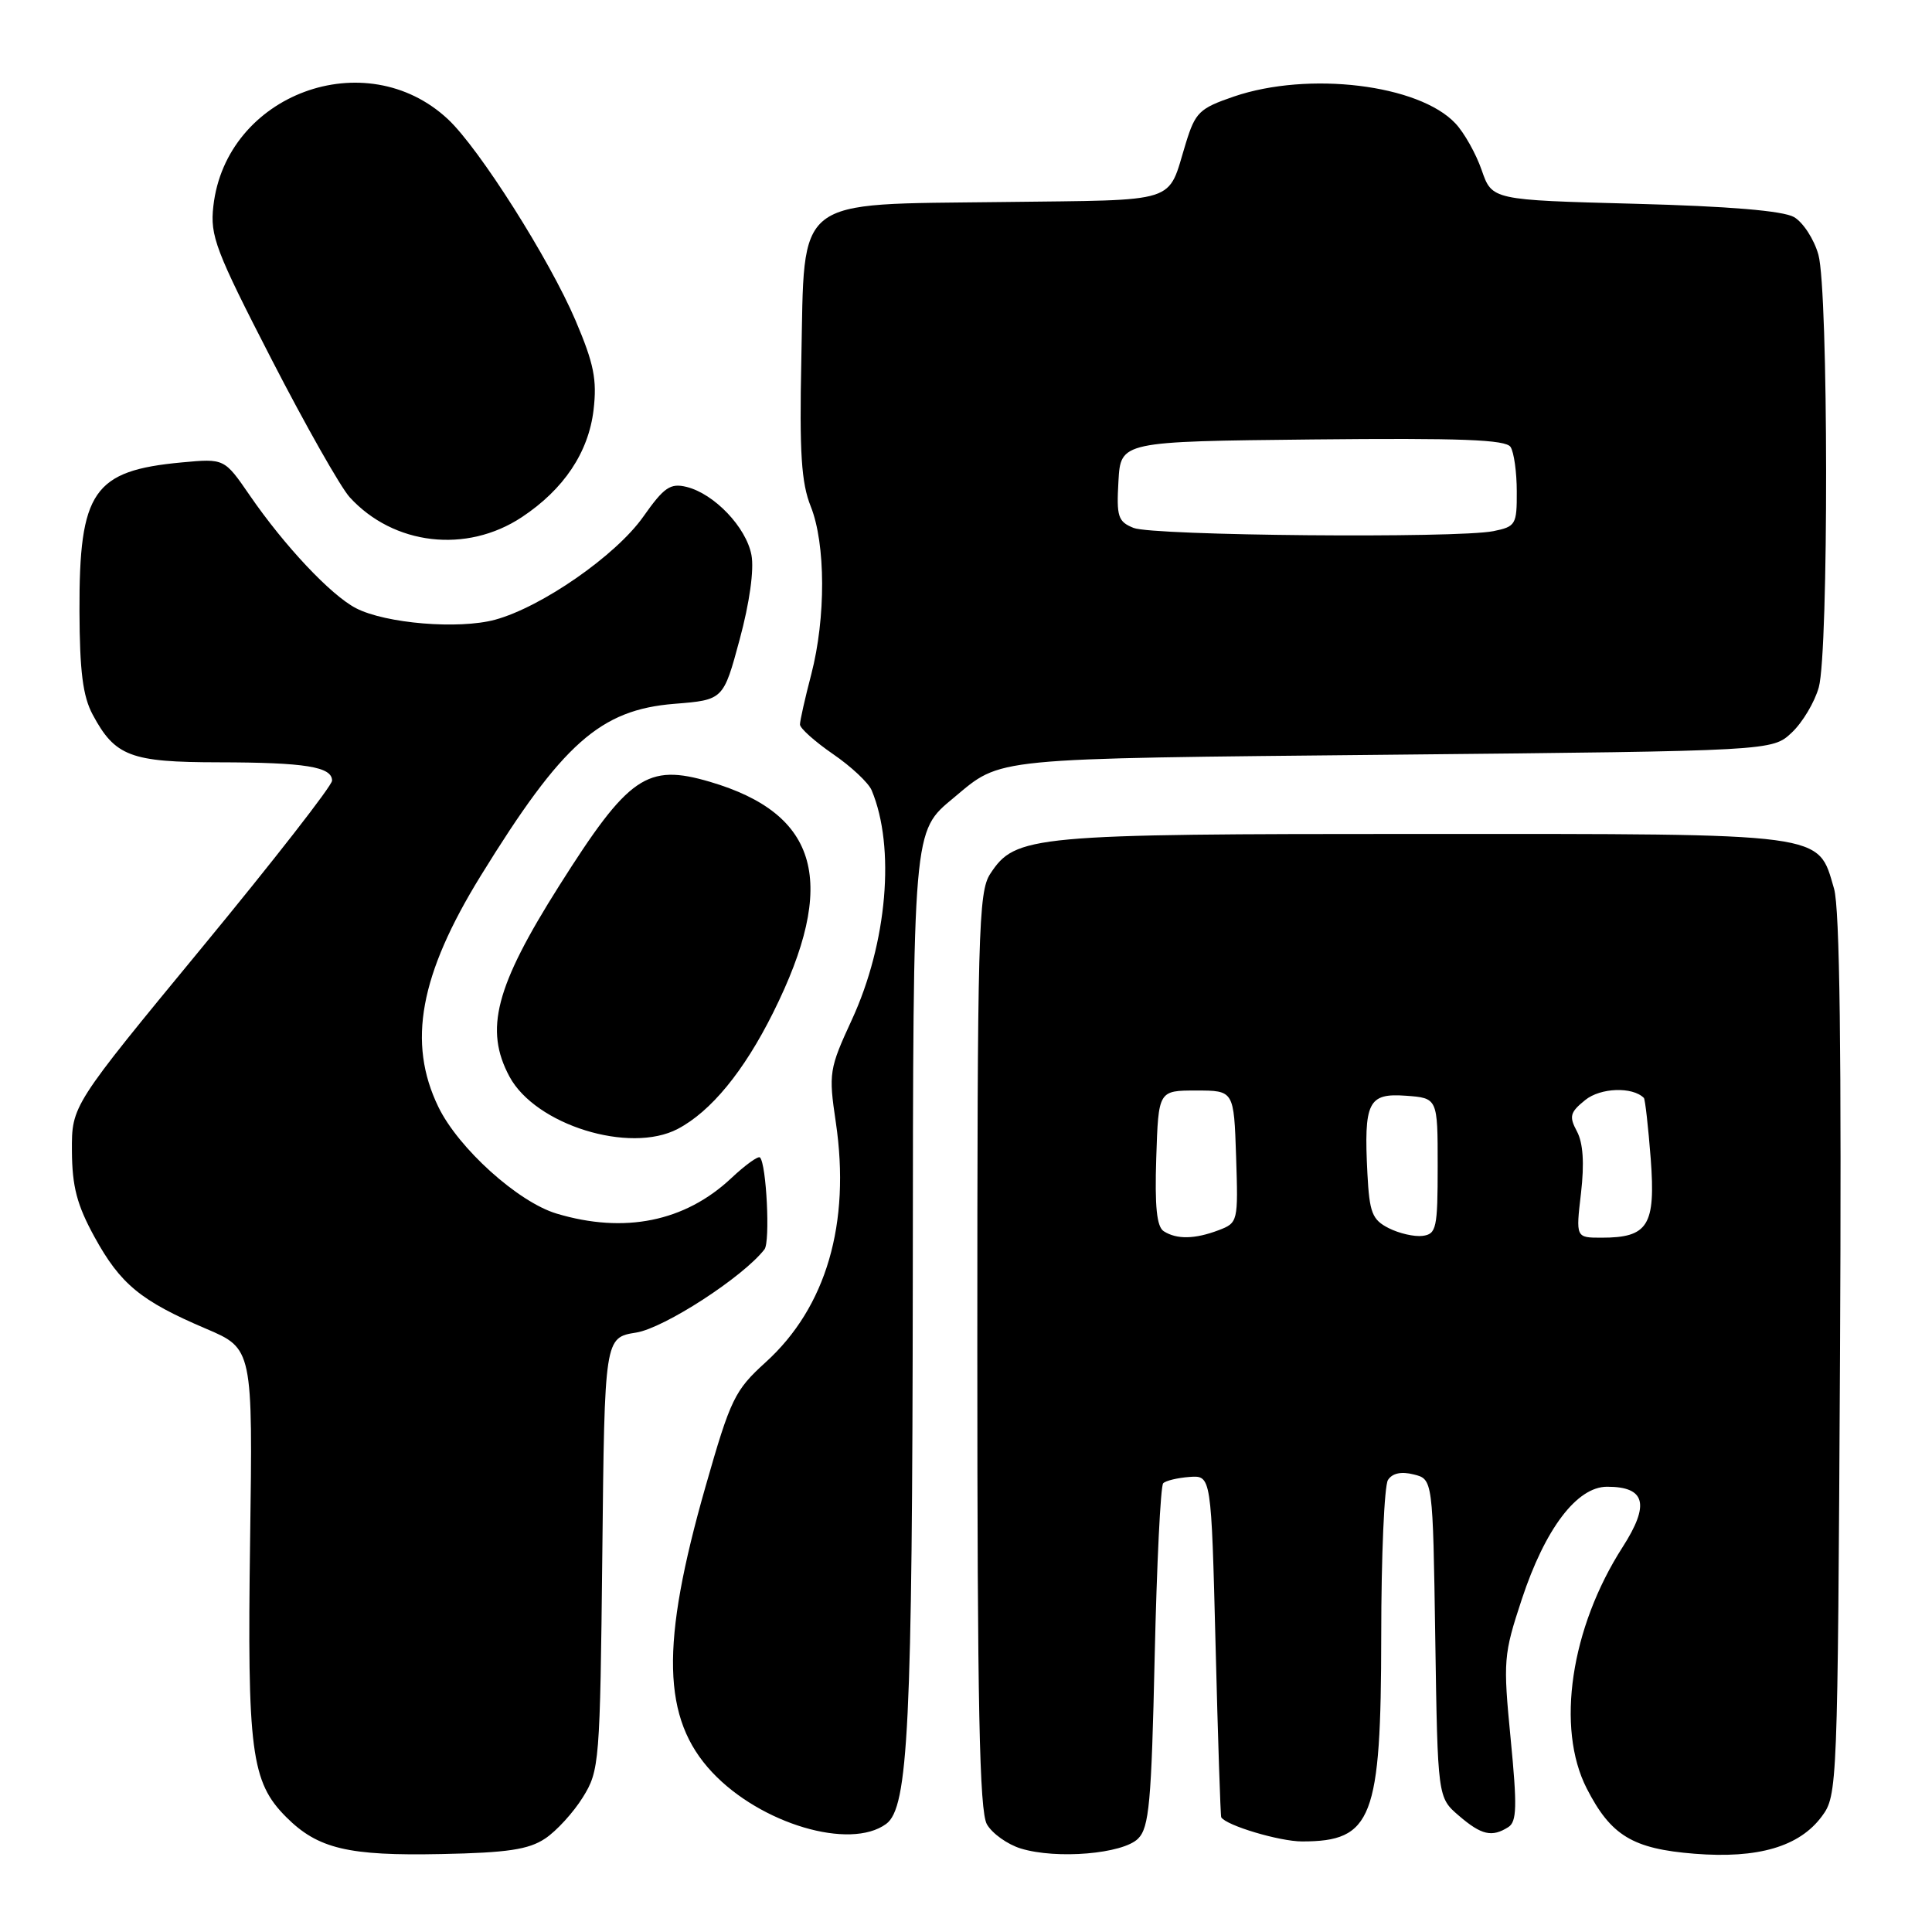 <?xml version="1.0" encoding="UTF-8" standalone="no"?>
<!DOCTYPE svg PUBLIC "-//W3C//DTD SVG 1.1//EN" "http://www.w3.org/Graphics/SVG/1.1/DTD/svg11.dtd" >
<svg xmlns="http://www.w3.org/2000/svg" xmlns:xlink="http://www.w3.org/1999/xlink" version="1.1" viewBox="0 0 256 256">
 <g >
 <path fill="currentColor"
d=" M 72.23 243.62 C 73.74 242.62 75.99 240.15 77.23 238.15 C 79.43 234.61 79.51 233.62 79.81 205.87 C 80.11 177.24 80.11 177.24 84.31 176.57 C 88.03 175.97 98.49 169.19 101.30 165.54 C 102.07 164.54 101.56 154.23 100.70 153.37 C 100.47 153.13 98.75 154.37 96.89 156.12 C 90.75 161.88 82.74 163.50 73.76 160.81 C 68.64 159.28 60.73 152.14 58.08 146.66 C 53.96 138.15 55.61 129.17 63.71 116.03 C 74.51 98.51 79.53 94.05 89.36 93.26 C 95.85 92.74 95.85 92.74 98.01 84.73 C 99.32 79.89 99.94 75.47 99.57 73.54 C 98.88 69.87 94.65 65.43 90.98 64.52 C 88.82 63.99 87.99 64.56 85.24 68.46 C 81.62 73.60 71.77 80.44 65.59 82.12 C 60.76 83.42 51.10 82.62 47.17 80.59 C 43.85 78.87 37.69 72.33 33.08 65.62 C 29.73 60.75 29.73 60.75 24.11 61.27 C 12.35 62.36 10.48 65.08 10.53 81.00 C 10.56 88.96 10.98 92.27 12.28 94.69 C 15.24 100.22 17.30 101.00 28.97 101.01 C 40.48 101.03 44.00 101.60 44.00 103.44 C 44.00 104.10 36.24 114.06 26.75 125.57 C 9.50 146.50 9.50 146.50 9.53 152.50 C 9.56 157.23 10.19 159.65 12.52 163.90 C 15.95 170.15 18.64 172.37 27.25 176.04 C 33.50 178.70 33.50 178.70 33.14 204.10 C 32.75 232.07 33.27 236.12 37.93 240.78 C 42.12 244.97 46.14 245.93 58.50 245.67 C 67.23 245.50 70.06 245.07 72.23 243.62 Z  M 150.80 243.63 C 152.27 242.17 152.57 238.85 153.00 219.55 C 153.28 207.24 153.78 196.88 154.13 196.54 C 154.47 196.19 156.05 195.82 157.63 195.70 C 160.50 195.50 160.50 195.50 161.07 218.00 C 161.38 230.38 161.72 240.64 161.82 240.80 C 162.48 241.89 169.55 244.00 172.53 244.00 C 181.84 244.00 183.00 241.01 183.02 216.80 C 183.02 206.18 183.43 196.88 183.91 196.11 C 184.48 195.21 185.67 194.95 187.32 195.37 C 189.86 196.00 189.86 196.00 190.18 217.09 C 190.50 238.18 190.50 238.18 193.31 240.59 C 196.30 243.16 197.69 243.48 199.86 242.10 C 200.99 241.39 201.04 239.33 200.17 230.41 C 199.16 220.02 199.22 219.26 201.65 211.90 C 204.74 202.55 208.95 197.00 212.95 197.00 C 218.04 197.00 218.64 199.33 215.01 204.99 C 208.12 215.72 206.15 228.96 210.25 236.98 C 213.45 243.23 216.33 244.98 224.54 245.63 C 232.95 246.30 238.43 244.69 241.40 240.68 C 243.47 237.90 243.50 236.93 243.81 179.68 C 244.02 139.39 243.78 120.35 243.02 117.75 C 240.83 110.28 242.48 110.50 188.54 110.50 C 136.57 110.50 134.56 110.68 131.21 115.79 C 129.64 118.19 129.50 123.45 129.50 178.96 C 129.50 226.14 129.78 239.99 130.77 241.73 C 131.47 242.95 133.50 244.40 135.27 244.94 C 140.02 246.39 148.78 245.65 150.80 243.63 Z  M 117.42 241.68 C 120.36 239.53 120.89 228.69 120.95 169.20 C 121.00 109.44 120.94 110.23 126.36 105.72 C 132.83 100.33 130.73 100.54 184.67 100.00 C 234.84 99.50 234.84 99.50 237.42 97.07 C 238.84 95.74 240.45 93.04 241.00 91.07 C 242.32 86.31 242.28 38.56 240.95 33.76 C 240.38 31.71 238.92 29.46 237.71 28.76 C 236.24 27.93 229.13 27.33 216.60 27.00 C 197.70 26.50 197.70 26.50 196.33 22.54 C 195.58 20.37 194.01 17.58 192.85 16.35 C 188.01 11.19 173.39 9.42 163.50 12.79 C 158.92 14.36 158.39 14.87 157.12 19.00 C 154.63 27.10 156.60 26.47 132.80 26.77 C 104.94 27.12 106.63 25.79 106.18 47.67 C 105.92 60.01 106.18 63.99 107.43 67.11 C 109.41 72.07 109.44 81.87 107.50 89.34 C 106.67 92.51 106.00 95.50 106.00 96.00 C 106.00 96.50 107.97 98.26 110.38 99.92 C 112.79 101.57 115.09 103.73 115.50 104.72 C 118.66 112.26 117.56 124.96 112.88 135.11 C 109.87 141.64 109.78 142.18 110.75 148.71 C 112.73 162.12 109.48 173.22 101.46 180.50 C 97.35 184.23 96.81 185.34 93.50 196.93 C 87.49 217.95 87.71 227.74 94.37 234.84 C 100.79 241.68 112.63 245.19 117.42 241.68 Z  M 89.80 149.59 C 94.20 147.28 98.56 141.97 102.44 134.19 C 111.04 116.95 108.55 107.85 94.06 103.59 C 85.72 101.14 83.30 102.81 74.10 117.36 C 65.64 130.74 64.16 136.42 67.51 142.66 C 70.96 149.06 83.42 152.93 89.80 149.59 Z  M 69.14 68.53 C 74.71 64.84 77.98 59.95 78.65 54.32 C 79.12 50.30 78.70 48.19 76.26 42.46 C 72.80 34.35 63.51 19.69 59.37 15.81 C 48.47 5.61 29.94 12.46 28.27 27.32 C 27.82 31.25 28.56 33.19 35.97 47.59 C 40.47 56.34 45.14 64.57 46.33 65.88 C 52.14 72.25 61.81 73.38 69.14 68.53 Z  M 154.21 163.15 C 153.27 162.56 153.00 159.87 153.21 153.42 C 153.50 144.50 153.50 144.50 158.50 144.50 C 163.50 144.50 163.50 144.50 163.79 153.26 C 164.07 161.89 164.04 162.03 161.47 163.01 C 158.33 164.20 155.94 164.25 154.21 163.15 Z  M 184.00 162.73 C 181.82 161.62 181.46 160.68 181.19 155.52 C 180.70 146.01 181.29 144.83 186.28 145.19 C 190.50 145.50 190.50 145.50 190.50 154.50 C 190.50 162.75 190.33 163.52 188.50 163.76 C 187.40 163.90 185.38 163.43 184.00 162.73 Z  M 209.49 158.10 C 209.95 154.14 209.77 151.44 208.95 149.91 C 207.89 147.93 208.03 147.39 210.05 145.76 C 212.07 144.12 216.31 143.97 217.82 145.48 C 217.99 145.66 218.40 149.29 218.73 153.55 C 219.39 162.39 218.39 164.00 212.21 164.00 C 208.80 164.00 208.80 164.00 209.49 158.10 Z  M 150.20 69.95 C 148.14 69.12 147.93 68.46 148.20 63.76 C 148.50 58.50 148.50 58.50 173.93 58.23 C 193.61 58.03 199.54 58.25 200.16 59.23 C 200.61 59.93 200.98 62.58 200.98 65.12 C 201.00 69.51 200.84 69.78 197.88 70.38 C 193.02 71.35 152.78 70.99 150.20 69.95 Z "/>
</g>
</svg>